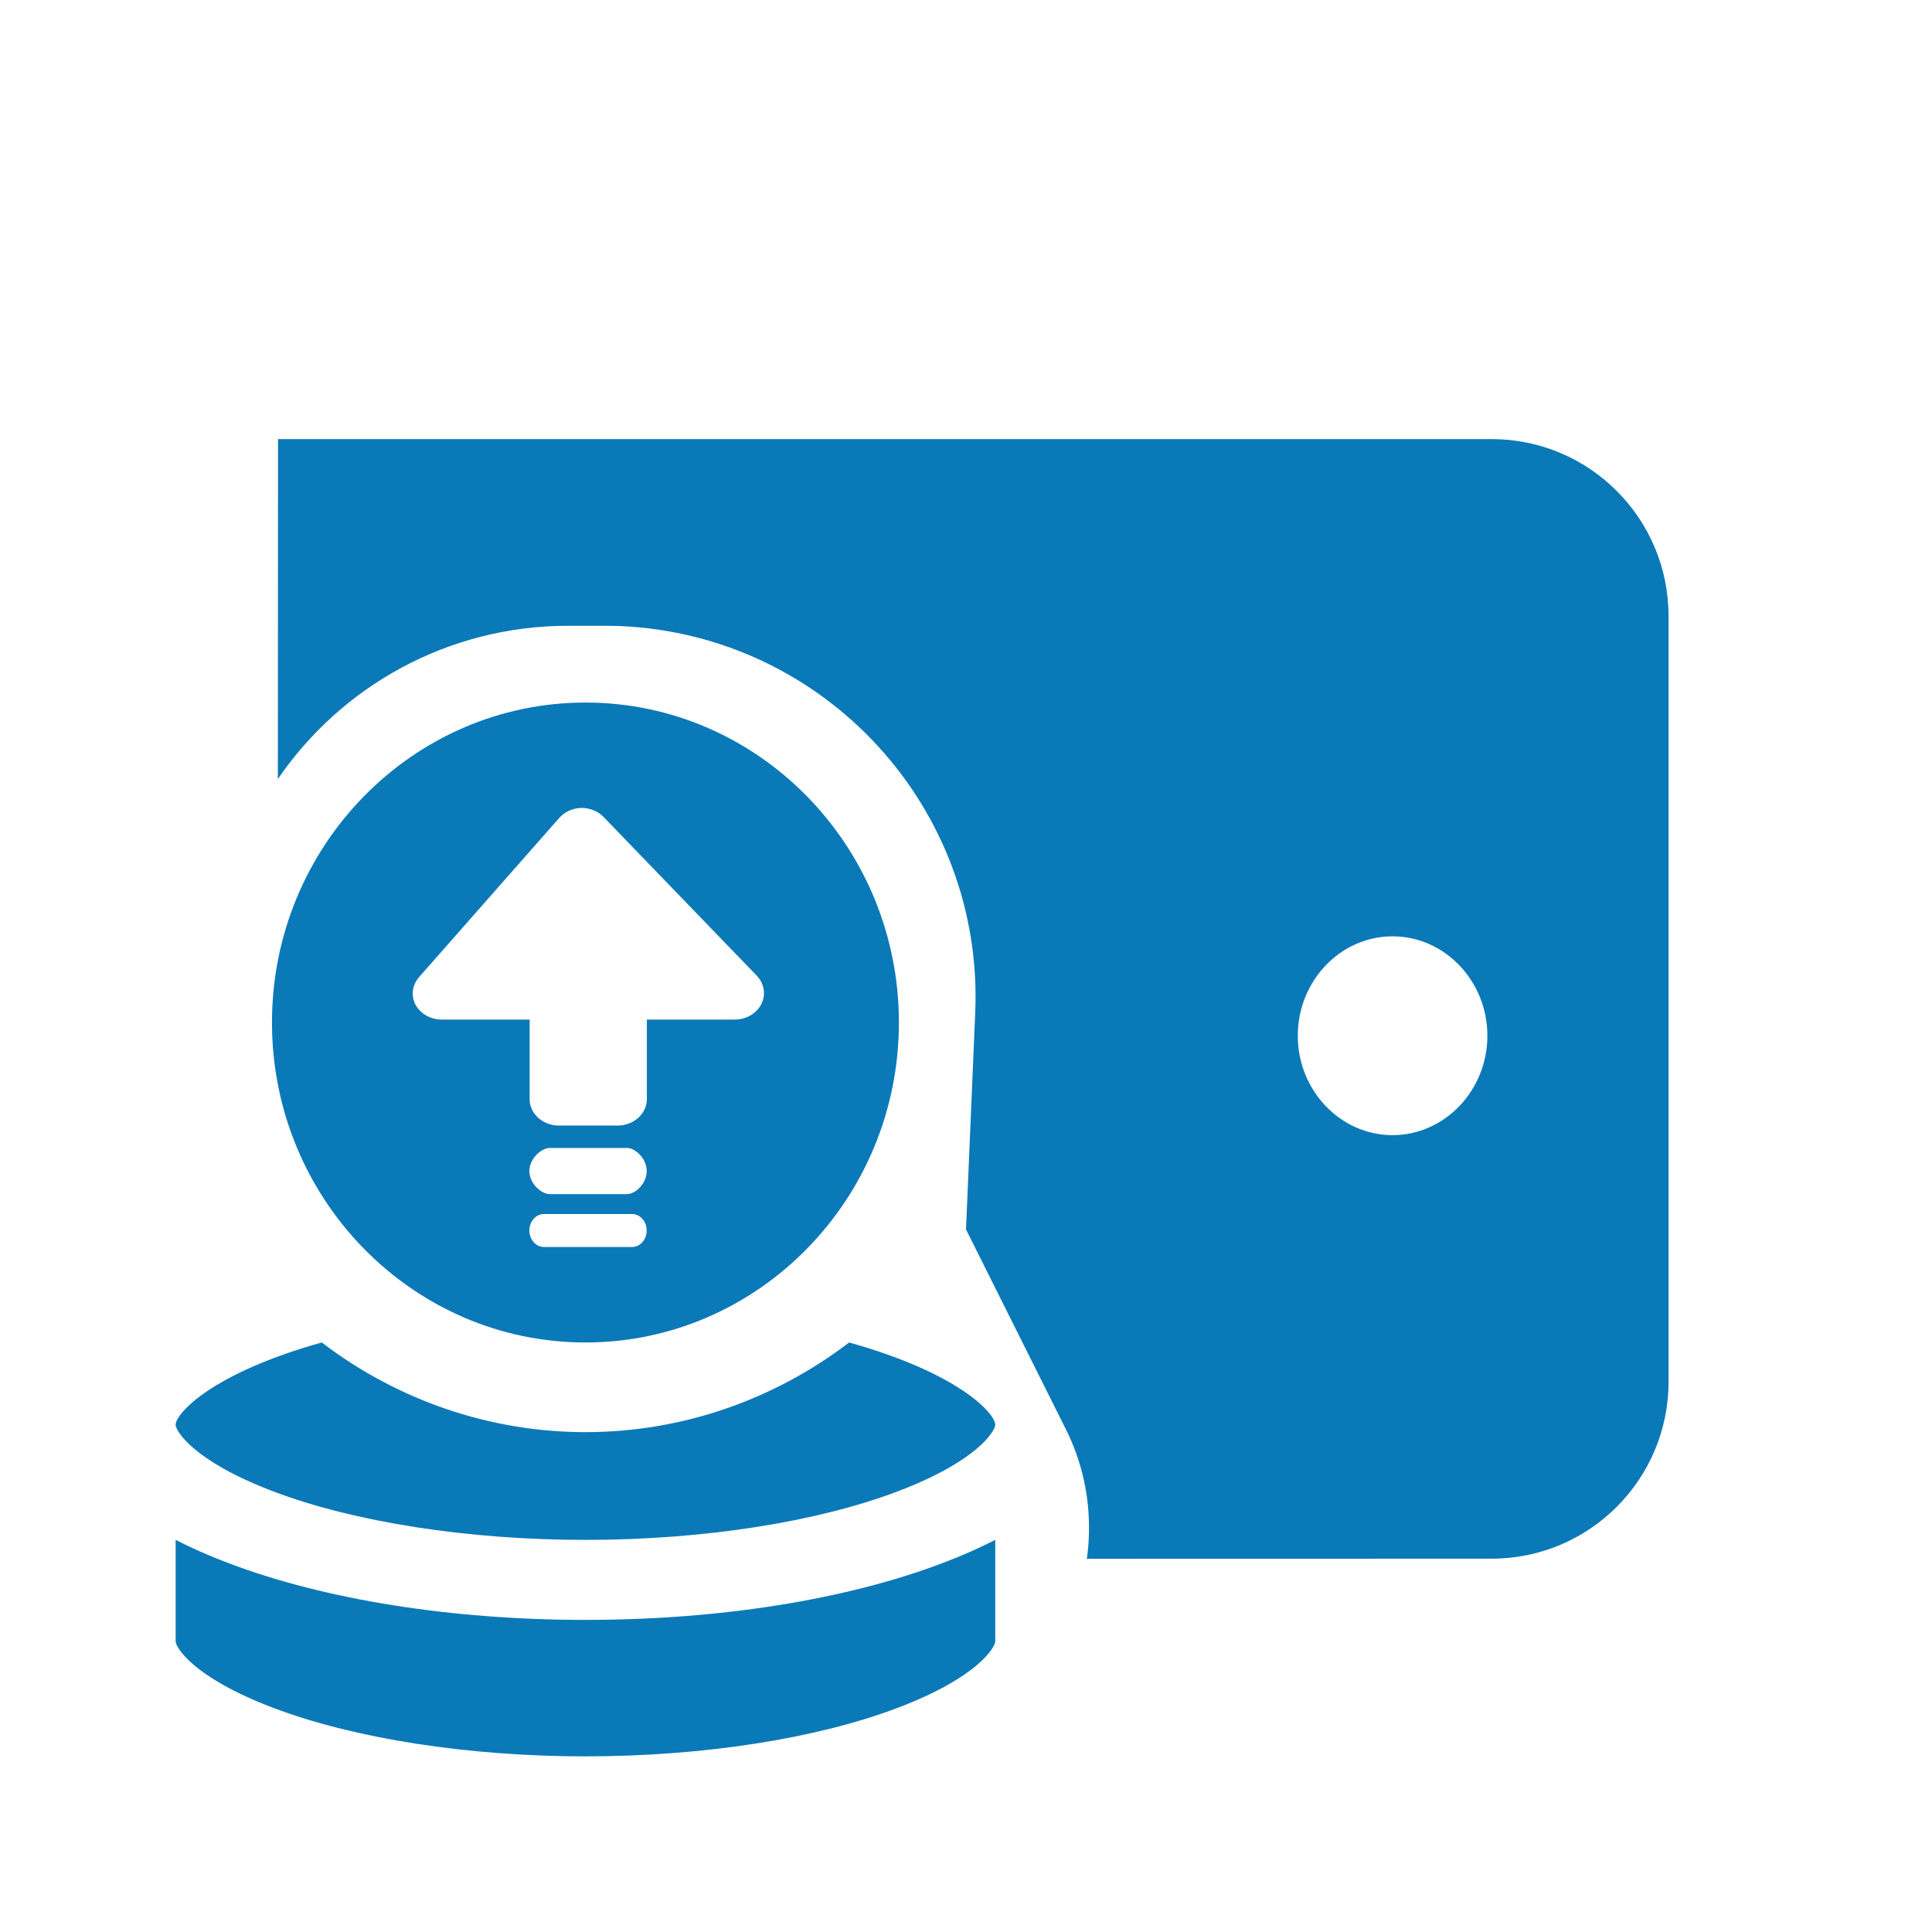 <svg width="22" height="22" viewBox="0 0 22 22" fill="none" xmlns="http://www.w3.org/2000/svg">
<path d="M11.333 17.535V18.69C11.333 18.757 11.136 19.1 10.226 19.446C9.301 19.798 8.003 20 6.667 20C5.33 20 4.033 19.798 3.107 19.446C2.197 19.1 2 18.757 2 18.69V17.535C2.178 17.626 2.378 17.715 2.6 17.799C3.698 18.216 5.142 18.446 6.667 18.446C8.192 18.446 9.636 18.216 10.733 17.799C10.956 17.715 11.155 17.626 11.333 17.535ZM16.985 5C18.098 5 19 5.902 19 7.015V15.734C19 16.847 18.098 17.749 16.985 17.749L12.376 17.75C12.39 17.653 12.398 17.554 12.4 17.454C12.41 17.045 12.32 16.639 12.136 16.273L11 14L11.105 11.533C11.204 9.2 9.393 7.229 7.06 7.129C7 7.127 6.94 7.126 6.881 7.126H6.469C5.096 7.126 3.885 7.817 3.164 8.871L3.166 5H16.985ZM9.669 15.287C10.915 15.635 11.333 16.094 11.333 16.225C11.333 16.291 11.136 16.635 10.226 16.981C9.301 17.333 8.003 17.535 6.667 17.535C5.33 17.535 4.033 17.333 3.107 16.981C2.197 16.635 2 16.291 2 16.225C2 16.094 2.418 15.635 3.664 15.287C4.53 15.948 5.582 16.308 6.667 16.308C7.752 16.308 8.804 15.948 9.669 15.287ZM6.667 8C8.635 8 10.236 9.634 10.236 11.644C10.236 13.653 8.635 15.287 6.667 15.287C4.698 15.287 3.097 13.653 3.097 11.644C3.097 9.634 4.698 8 6.667 8ZM7.197 13.824H6.195C6.103 13.824 6.028 13.908 6.028 14.012C6.028 14.116 6.103 14.2 6.195 14.2H7.197C7.289 14.2 7.364 14.116 7.364 14.012C7.364 13.908 7.289 13.824 7.197 13.824ZM7.14 13.072H6.26C6.168 13.072 6.028 13.19 6.028 13.335C6.028 13.481 6.168 13.598 6.26 13.598H7.14C7.232 13.598 7.364 13.481 7.364 13.335C7.364 13.19 7.232 13.072 7.14 13.072ZM15.857 10.662C15.263 10.662 14.778 11.171 14.778 11.794C14.778 12.417 15.263 12.926 15.857 12.926C16.451 12.926 16.937 12.417 16.937 11.794C16.937 11.171 16.451 10.662 15.857 10.662ZM6.622 9.2C6.522 9.202 6.43 9.244 6.368 9.314L4.776 11.122C4.695 11.211 4.677 11.333 4.73 11.438C4.785 11.543 4.902 11.61 5.03 11.61H6.031V12.516C6.031 12.682 6.18 12.817 6.365 12.817H7.032C7.216 12.817 7.366 12.682 7.366 12.516V11.61H8.367C8.498 11.61 8.616 11.54 8.67 11.433C8.724 11.325 8.703 11.199 8.617 11.11L6.872 9.302C6.809 9.237 6.718 9.2 6.622 9.2Z" fill="#0A79B8"/>
</svg>
